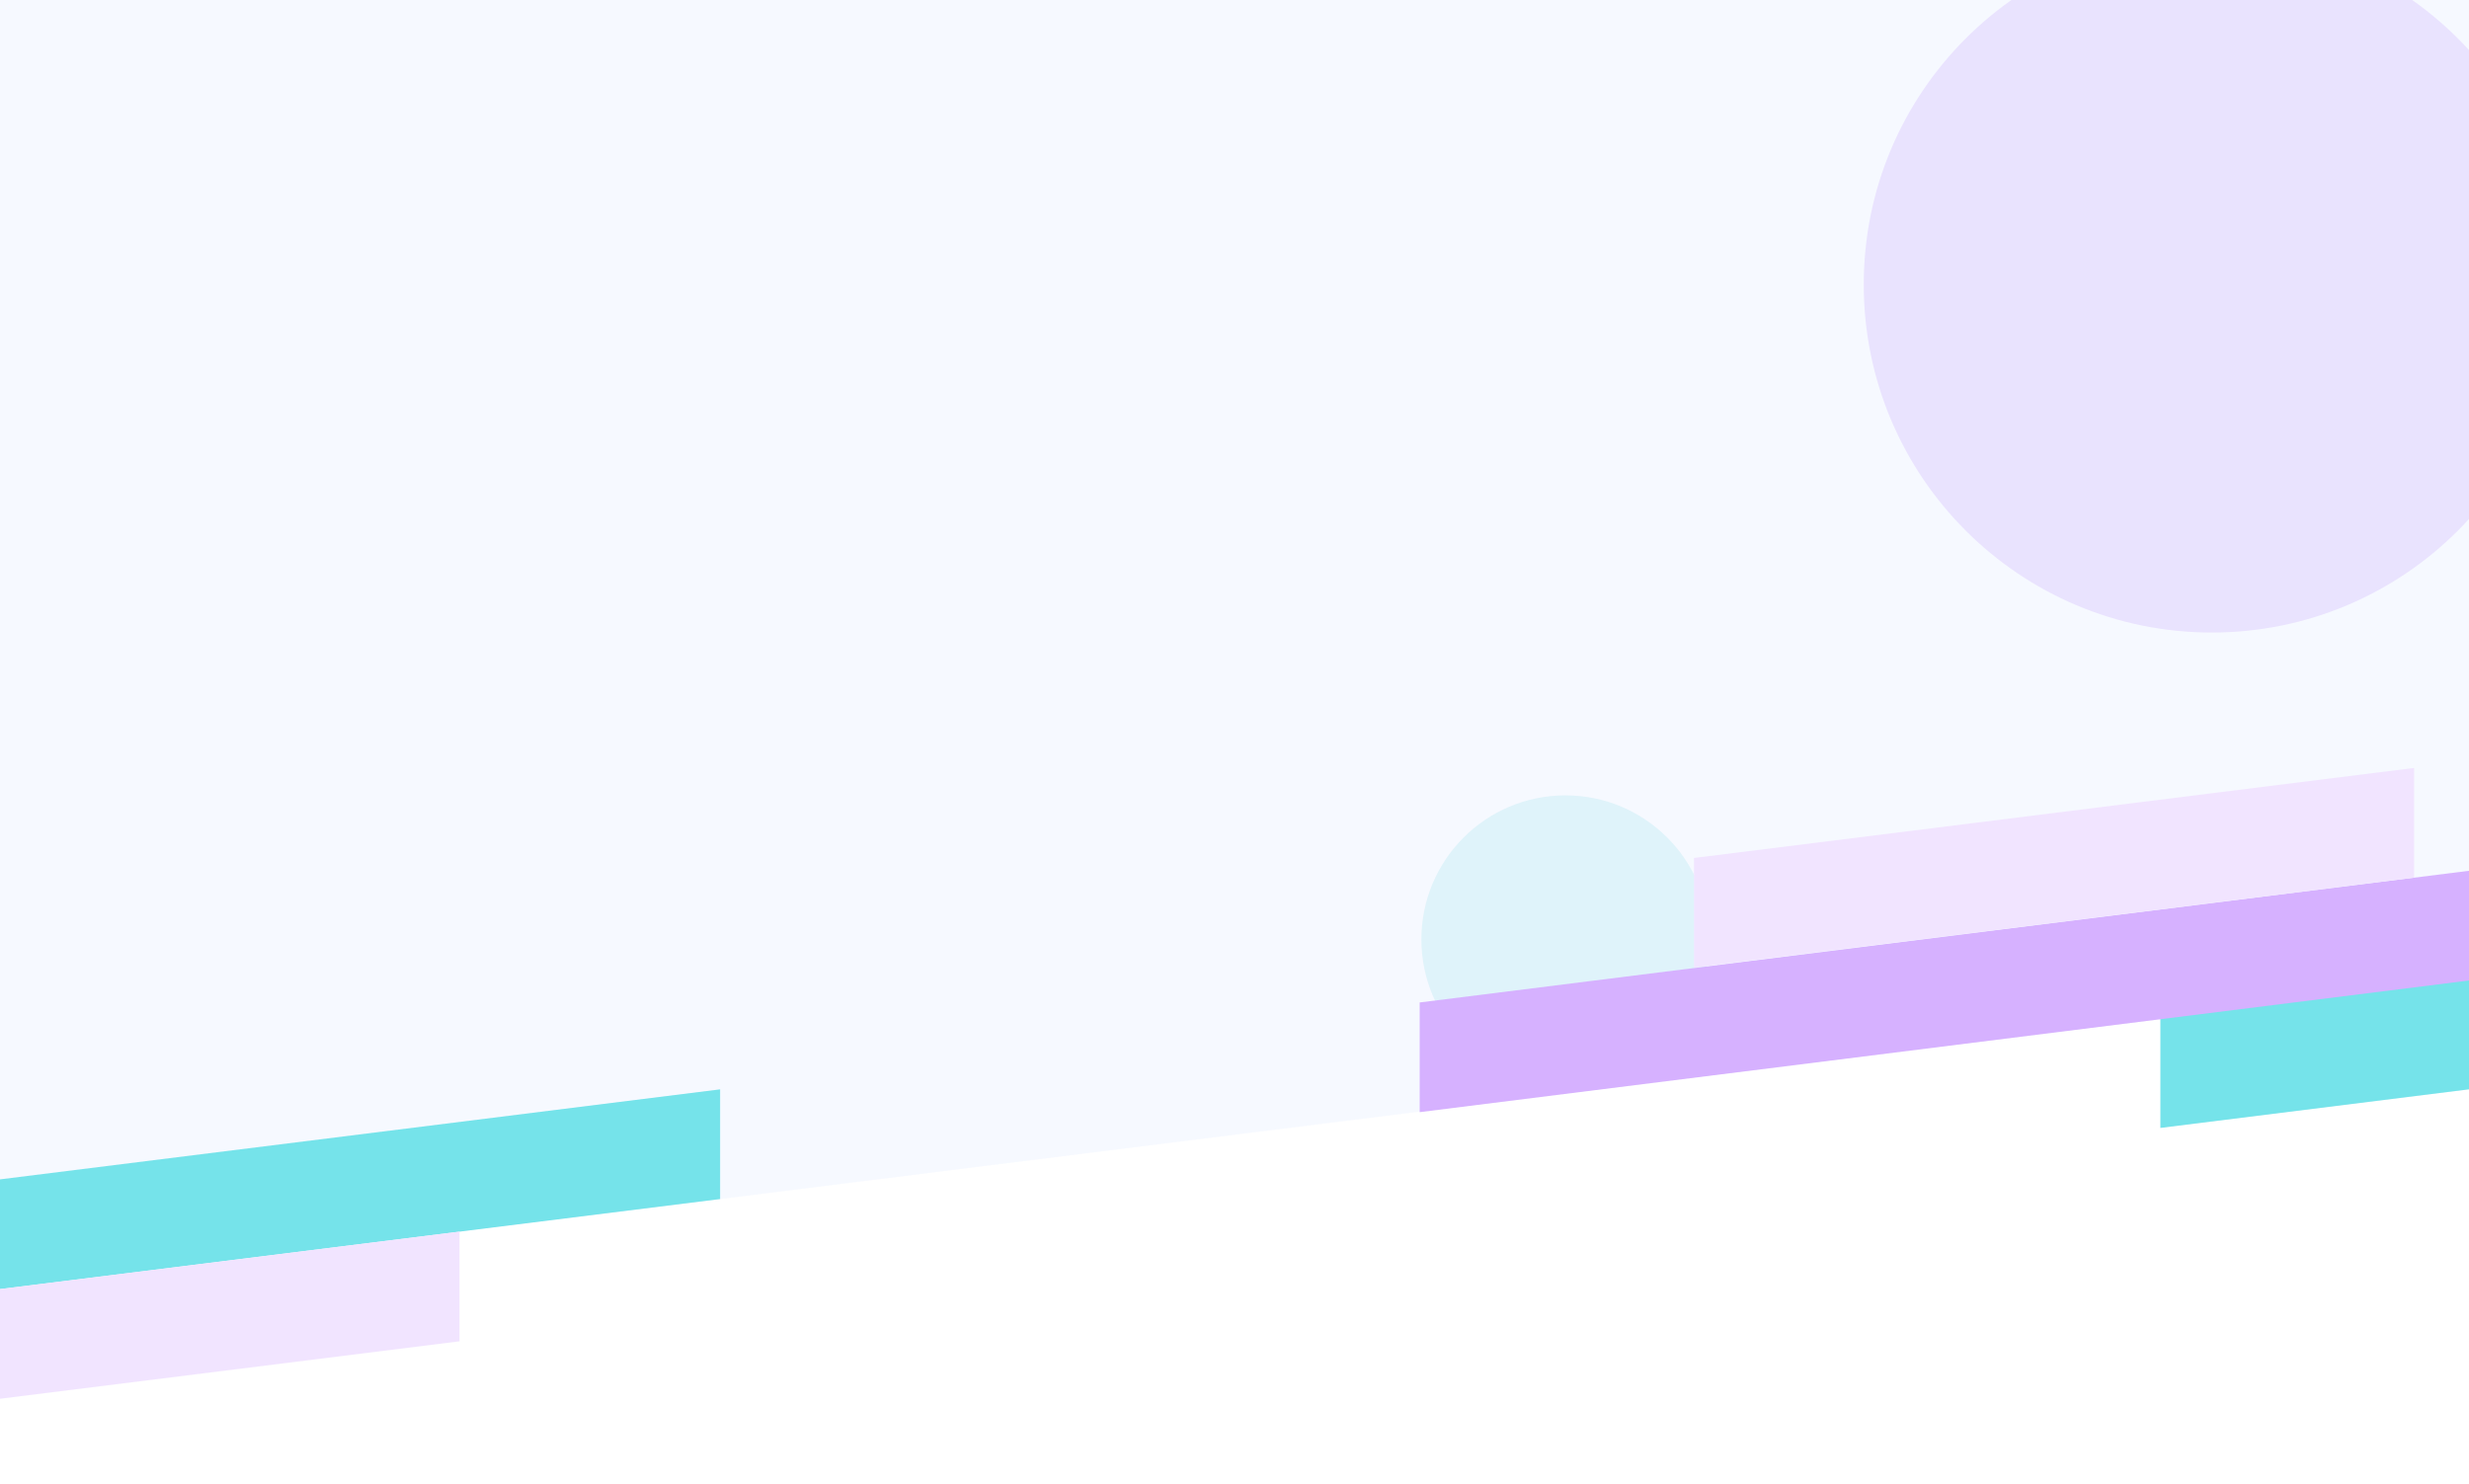 <svg width="1440" height="866" viewBox="0 0 1440 866" fill="none" xmlns="http://www.w3.org/2000/svg">
<g clip-path="url(#clip0_12001_753)">
<defs>
    <filter id="filter" x="-100" y="-100" width="1640" height="952">
        <feGaussianBlur in="SourceGraphic" stdDeviation="50" />
    </filter>
</defs>
<circle opacity="0.6" cx="1290" cy="166" r="203" fill="#8C30F5" filter="url(#filter)"/>
<circle opacity="0.6" cx="913" cy="548" r="84" fill="#2EC5CE" filter="url(#filter)"/>
<g filter="url(#filter0_b_12001_753)">
<path d="M0 0H1440V572L0 752V0Z" fill="#F2F7FF" fill-opacity="0.7"/>
</g>
<path d="M1260 594.005L1680 541.488V605.488L1260 658.005V594.005Z" fill="#75E3EA"/>
<path d="M828 584.808L1440 508V572L828 648.808V584.808Z" fill="#D6B1FF"/>
<path d="M988 500.517L1408 448V512L988 564.517V500.517Z" fill="#F1E4FF"/>
<path d="M0 688.016L420 635.499V699.499L0 752.016V688.016Z" fill="#75E3EA"/>
<path d="M-152 771.005L268 718.488V782.488L-152 835.005V771.005Z" fill="#F1E4FF"/>
</g>
<defs>
<filter id="filter0_b_12001_753" x="-100" y="-100" width="1640" height="952" filterUnits="userSpaceOnUse" color-interpolation-filters="sRGB">
<feFlood flood-opacity="0" result="BackgroundImageFix"/>
<feGaussianBlur in="BackgroundImageFix" stdDeviation="50"/>
<feComposite in2="SourceAlpha" operator="in" result="effect1_backgroundBlur_12001_753"/>
<feBlend mode="normal" in="SourceGraphic" in2="effect1_backgroundBlur_12001_753" result="shape"/>
</filter>
<clipPath id="clip0_12001_753">
<rect width="1440" height="866" fill="white"/>
</clipPath>
</defs>
</svg>
